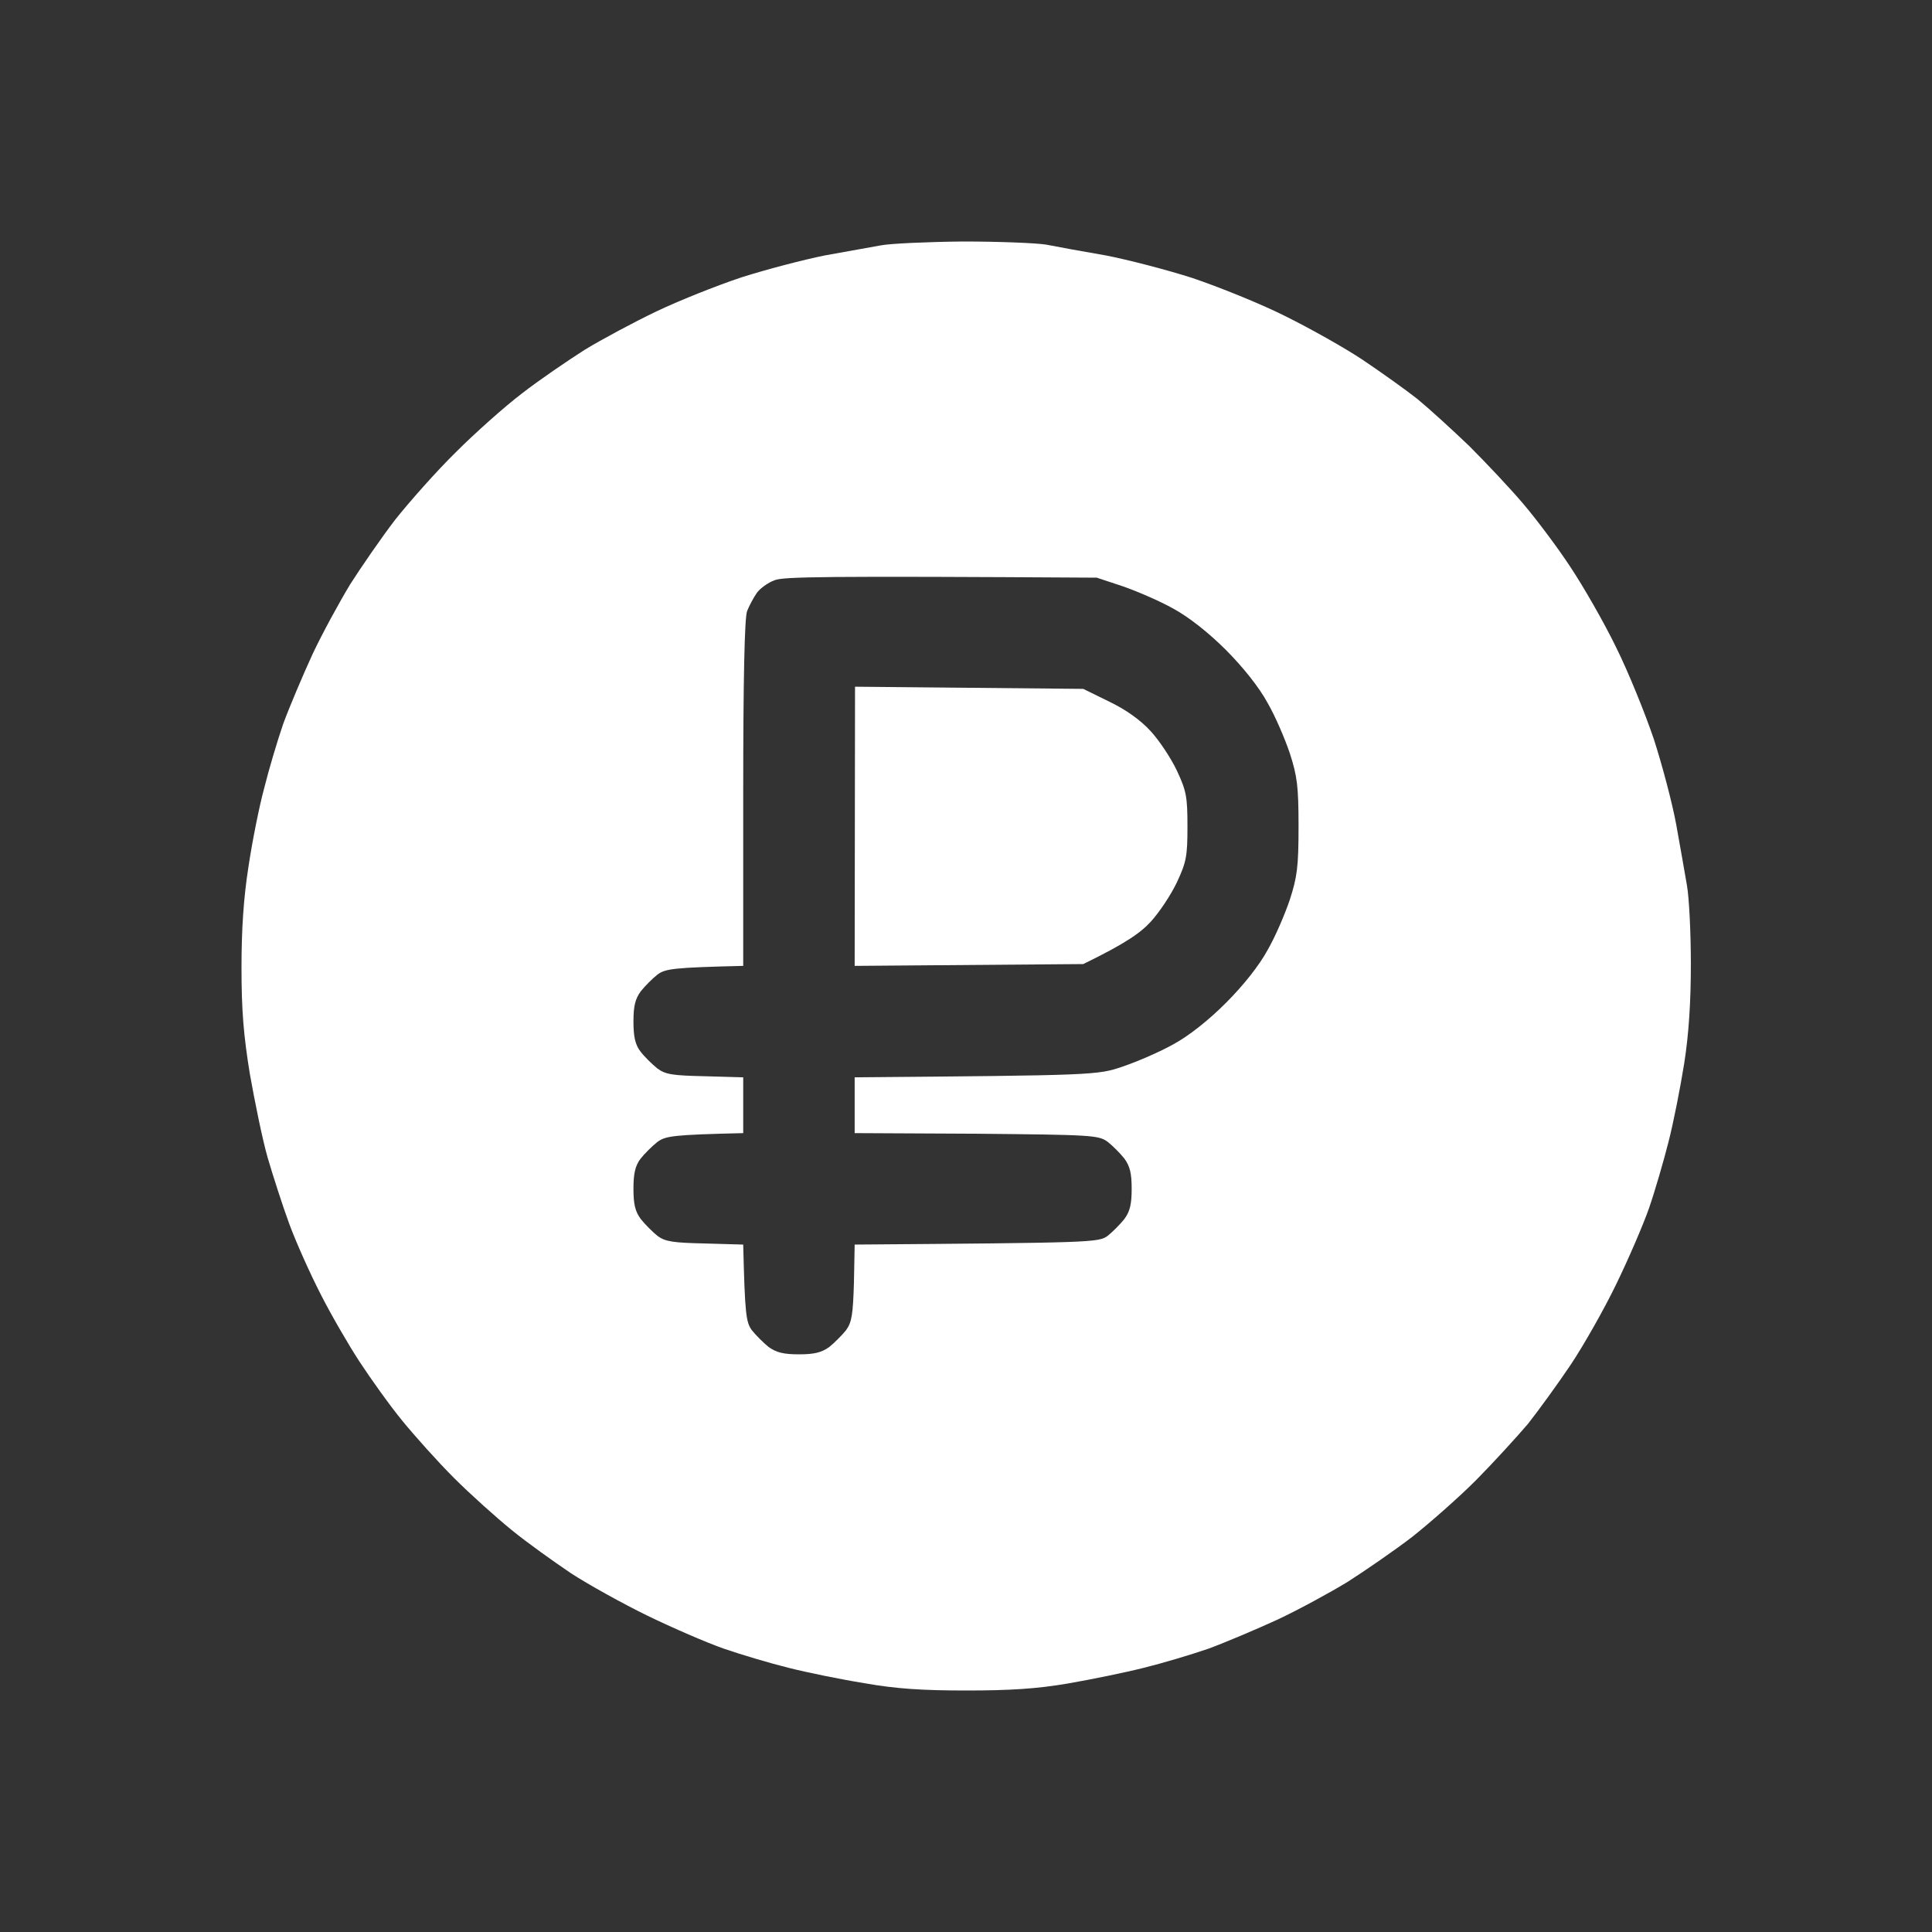 <svg width="16" height="16" viewBox="0 0 16 16" fill="none" xmlns="http://www.w3.org/2000/svg">
<rect x="0" y="0" width="16" height="16" fill="#333333" stroke="none"/>
<path fill-rule="evenodd" clip-rule="evenodd" d="M7.973 2C8.267 2 8.579 2.012 8.665 2.026C8.752 2.043 8.974 2.084 9.156 2.115C9.337 2.15 9.663 2.234 9.877 2.303C10.09 2.375 10.437 2.514 10.642 2.617C10.846 2.718 11.141 2.883 11.291 2.984C11.441 3.085 11.643 3.229 11.738 3.304C11.833 3.382 12.026 3.558 12.168 3.694C12.306 3.832 12.511 4.049 12.618 4.176C12.725 4.302 12.901 4.536 13.005 4.695C13.111 4.854 13.282 5.151 13.383 5.359C13.486 5.566 13.625 5.91 13.697 6.123C13.766 6.337 13.85 6.654 13.882 6.83C13.913 7.006 13.954 7.231 13.971 7.335C13.989 7.439 14.003 7.73 14.003 7.984C14.003 8.296 13.986 8.564 13.948 8.806C13.916 9.006 13.859 9.297 13.818 9.456C13.778 9.614 13.706 9.862 13.657 10.004C13.608 10.145 13.483 10.434 13.383 10.639C13.284 10.844 13.114 11.143 13.008 11.302C12.901 11.461 12.742 11.68 12.653 11.793C12.56 11.902 12.37 12.11 12.228 12.254C12.087 12.396 11.845 12.609 11.695 12.728C11.545 12.843 11.302 13.01 11.161 13.1C11.02 13.186 10.76 13.328 10.584 13.411C10.408 13.492 10.148 13.602 10.007 13.654C9.865 13.703 9.623 13.775 9.473 13.812C9.323 13.85 9.04 13.908 8.844 13.942C8.587 13.986 8.362 14 8.001 14C7.641 14 7.419 13.986 7.156 13.939C6.963 13.908 6.68 13.85 6.53 13.812C6.38 13.775 6.138 13.703 5.996 13.654C5.855 13.605 5.569 13.481 5.361 13.38C5.154 13.279 4.868 13.12 4.727 13.028C4.585 12.932 4.363 12.774 4.236 12.67C4.112 12.569 3.896 12.376 3.76 12.24C3.624 12.104 3.431 11.888 3.33 11.764C3.226 11.637 3.068 11.415 2.975 11.273C2.883 11.132 2.736 10.878 2.652 10.711C2.566 10.543 2.45 10.284 2.395 10.134C2.34 9.984 2.26 9.736 2.216 9.585C2.173 9.435 2.11 9.124 2.069 8.893C2.017 8.573 2 8.368 2 8.013C2 7.696 2.017 7.436 2.058 7.176C2.089 6.968 2.147 6.677 2.188 6.527C2.225 6.377 2.297 6.135 2.346 5.993C2.398 5.852 2.508 5.592 2.589 5.416C2.672 5.24 2.814 4.981 2.9 4.839C2.99 4.698 3.157 4.455 3.272 4.305C3.391 4.155 3.616 3.901 3.774 3.746C3.933 3.587 4.178 3.368 4.323 3.258C4.464 3.148 4.701 2.987 4.842 2.897C4.983 2.811 5.252 2.667 5.434 2.58C5.615 2.493 5.933 2.366 6.14 2.297C6.348 2.231 6.657 2.15 6.833 2.115C7.009 2.084 7.217 2.046 7.295 2.032C7.372 2.017 7.678 2.003 7.973 2V2ZM6.267 4.911C6.239 4.952 6.204 5.018 6.187 5.061C6.166 5.116 6.155 5.627 6.155 6.57V7.999C5.578 8.013 5.511 8.022 5.445 8.071C5.405 8.102 5.341 8.166 5.307 8.209C5.26 8.273 5.246 8.333 5.246 8.46C5.246 8.584 5.26 8.651 5.304 8.708C5.335 8.749 5.399 8.812 5.442 8.847C5.511 8.899 5.569 8.907 5.84 8.913L6.155 8.922V9.384C5.569 9.398 5.511 9.407 5.442 9.459C5.399 9.493 5.335 9.557 5.304 9.597C5.26 9.655 5.246 9.721 5.246 9.845C5.246 9.972 5.26 10.033 5.307 10.096C5.341 10.139 5.405 10.203 5.445 10.235C5.511 10.284 5.578 10.292 5.84 10.298L6.155 10.307C6.169 10.884 6.178 10.95 6.227 11.017C6.259 11.057 6.322 11.12 6.365 11.155C6.429 11.201 6.49 11.216 6.616 11.216C6.743 11.216 6.804 11.201 6.868 11.155C6.911 11.12 6.974 11.057 7.006 11.017C7.055 10.95 7.064 10.884 7.072 10.621L7.078 10.307C9.043 10.292 9.098 10.29 9.173 10.235C9.213 10.203 9.277 10.139 9.311 10.096C9.358 10.033 9.372 9.972 9.372 9.845C9.372 9.718 9.358 9.658 9.311 9.594C9.277 9.551 9.213 9.487 9.173 9.456C9.098 9.401 9.043 9.398 8.085 9.389L7.078 9.384V8.922C9.063 8.905 9.089 8.905 9.3 8.832C9.418 8.792 9.606 8.711 9.718 8.648C9.845 8.579 10.01 8.449 10.154 8.304C10.298 8.16 10.428 7.996 10.497 7.869C10.561 7.759 10.642 7.569 10.682 7.45C10.742 7.263 10.754 7.182 10.754 6.844C10.754 6.507 10.742 6.426 10.682 6.239C10.642 6.12 10.561 5.93 10.497 5.82C10.428 5.693 10.298 5.529 10.154 5.384C10.01 5.24 9.845 5.11 9.718 5.041C9.606 4.978 9.418 4.897 9.3 4.856L9.083 4.784C6.804 4.77 6.492 4.776 6.415 4.805C6.36 4.825 6.293 4.874 6.267 4.911ZM7.081 5.687L8.971 5.705L9.187 5.811C9.326 5.878 9.447 5.964 9.531 6.057C9.6 6.132 9.698 6.279 9.747 6.383C9.825 6.55 9.834 6.599 9.834 6.844C9.834 7.09 9.825 7.139 9.747 7.306C9.698 7.41 9.6 7.557 9.531 7.632C9.447 7.724 9.326 7.811 8.971 7.984L7.078 7.999L7.081 5.687Z" fill="white"/>
</svg>
